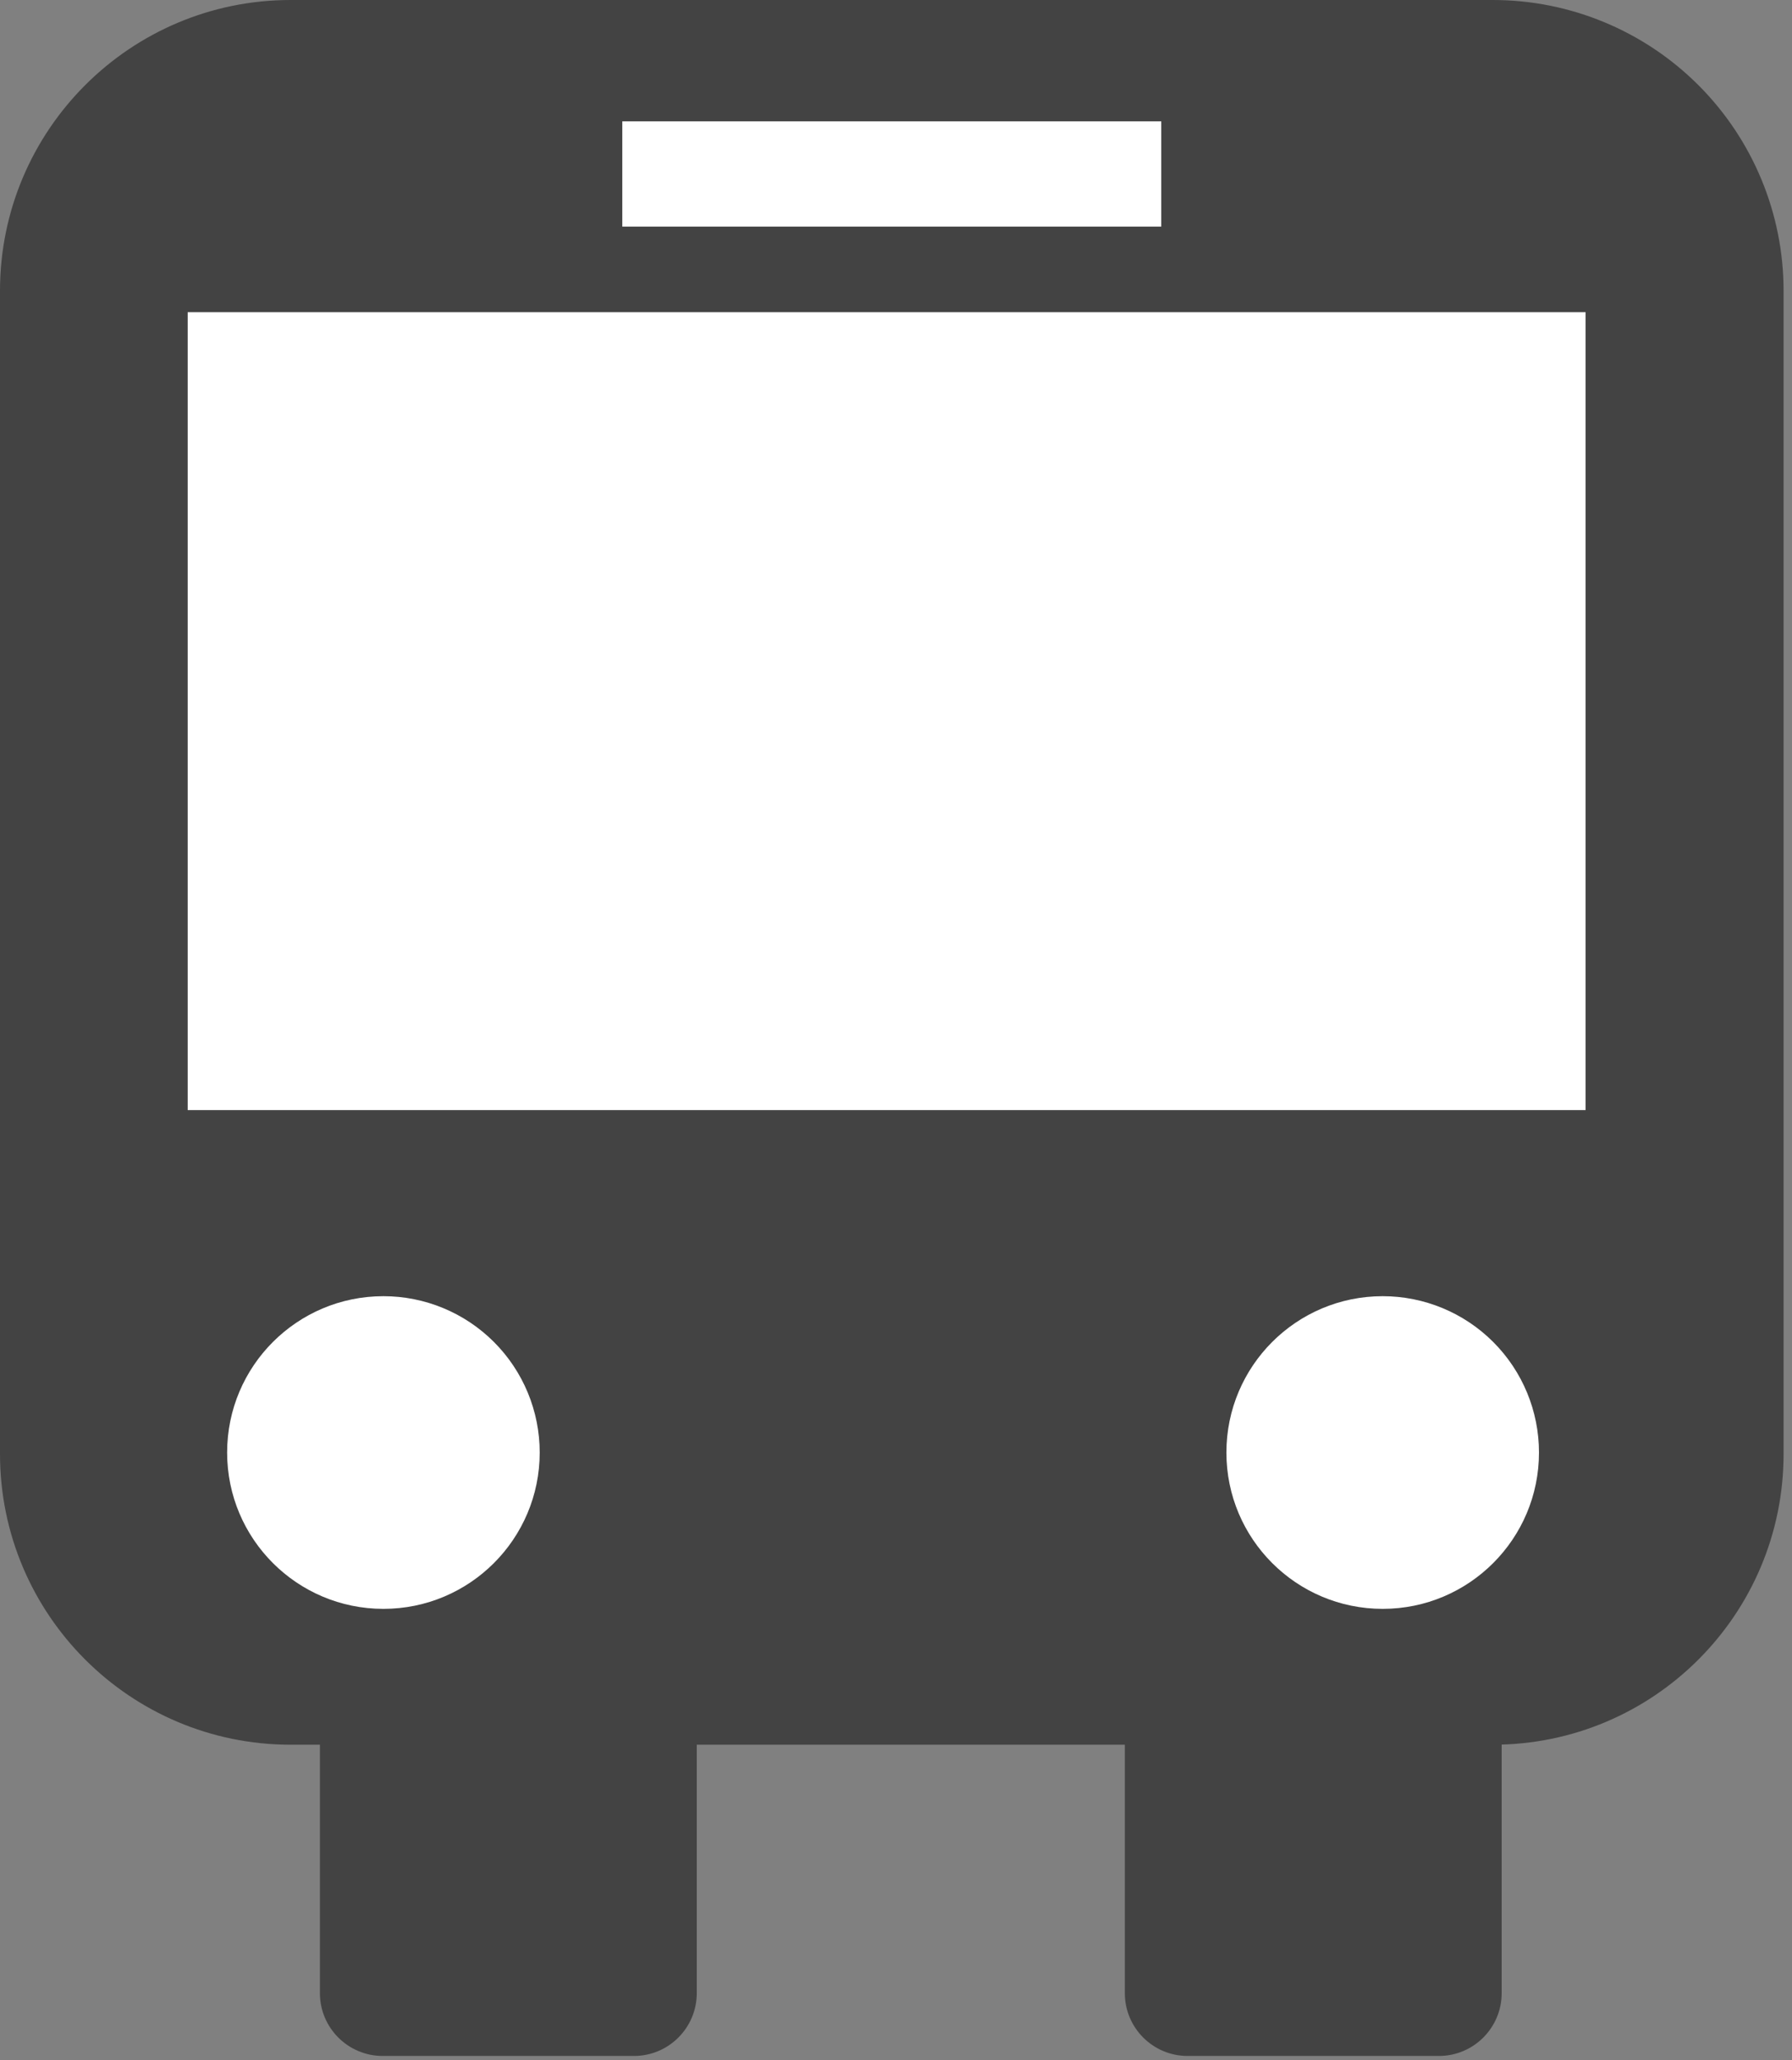 <svg version="1.1" viewBox="0.0 0.0 435.528 500.583" fill="none" stroke="none" stroke-linecap="square" stroke-miterlimit="10" xmlns:xlink="http://www.w3.org/1999/xlink" xmlns="http://www.w3.org/2000/svg"><rect x="0.0" y="0.0" width="435.528" height="500.583" fill="#808080" stroke="none"/><clipPath id="p.0"><path d="m0 0l435.528 0l0 500.583l-435.528 0l0 -500.583z" clip-rule="nonzero"/></clipPath><g clip-path="url(#p.0)"><path fill="#000000" fill-opacity="0.0" d="m0 0l435.528 0l0 500.583l-435.528 0z" fill-rule="evenodd"/><path fill="#434343" d="m0 70.652l0 0c0 -39.02 31.632 -70.652 70.652 -70.652l292.176 0l0 0c18.738 0 36.709 7.444 49.959 20.694c13.25 13.25 20.694 31.221 20.694 49.959l0 282.601c0 39.02 -31.632 70.652 -70.652 70.652l-292.176 0c-39.02 0 -70.652 -31.632 -70.652 -70.652z" fill-rule="evenodd"/><path fill="#434343" d="m77.751 363.549l0 0c0 -8.431 6.835 -15.265 15.265 -15.265l61.06 0l0 0c4.049 0 7.931 1.608 10.794 4.471c2.863 2.863 4.471 6.746 4.471 10.794l0 120.713c0 8.431 -6.835 15.265 -15.265 15.265l-61.06 0c-8.431 0 -15.265 -6.835 -15.265 -15.265z" fill-rule="evenodd"/><path fill="#434343" d="m273.378 363.549l0 0c0 -8.431 6.835 -15.265 15.265 -15.265l61.06 0l0 0c4.049 0 7.931 1.608 10.794 4.471c2.863 2.863 4.471 6.746 4.471 10.794l0 120.713c0 8.431 -6.835 15.265 -15.265 15.265l-61.06 0c-8.431 0 -15.265 -6.835 -15.265 -15.265z" fill-rule="evenodd"/><path fill="#ffffff" d="m55.202 352.913l0 0c0 -20.978 17.006 -37.984 37.984 -37.984l0 0c10.074 0 19.735 4.002 26.859 11.125c7.123 7.123 11.125 16.785 11.125 26.859l0 0c0 20.978 -17.006 37.984 -37.984 37.984l0 0c-20.978 0 -37.984 -17.006 -37.984 -37.984z" fill-rule="evenodd"/><path fill="#ffffff" d="m298.066 352.913l0 0c0 -20.978 17.006 -37.984 37.984 -37.984l0 0c10.074 0 19.736 4.002 26.859 11.125c7.123 7.123 11.125 16.785 11.125 26.859l0 0c0 20.978 -17.006 37.984 -37.984 37.984l0 0c-20.978 0 -37.984 -17.006 -37.984 -37.984z" fill-rule="evenodd"/><path fill="#ffffff" d="m45.617 75.853l339.748 0l0 193.858l-339.748 0z" fill-rule="evenodd"/><path fill="#ffffff" d="m151.244 29.486l130.992 0l0 25.575l-130.992 0z" fill-rule="evenodd"/></g></svg>